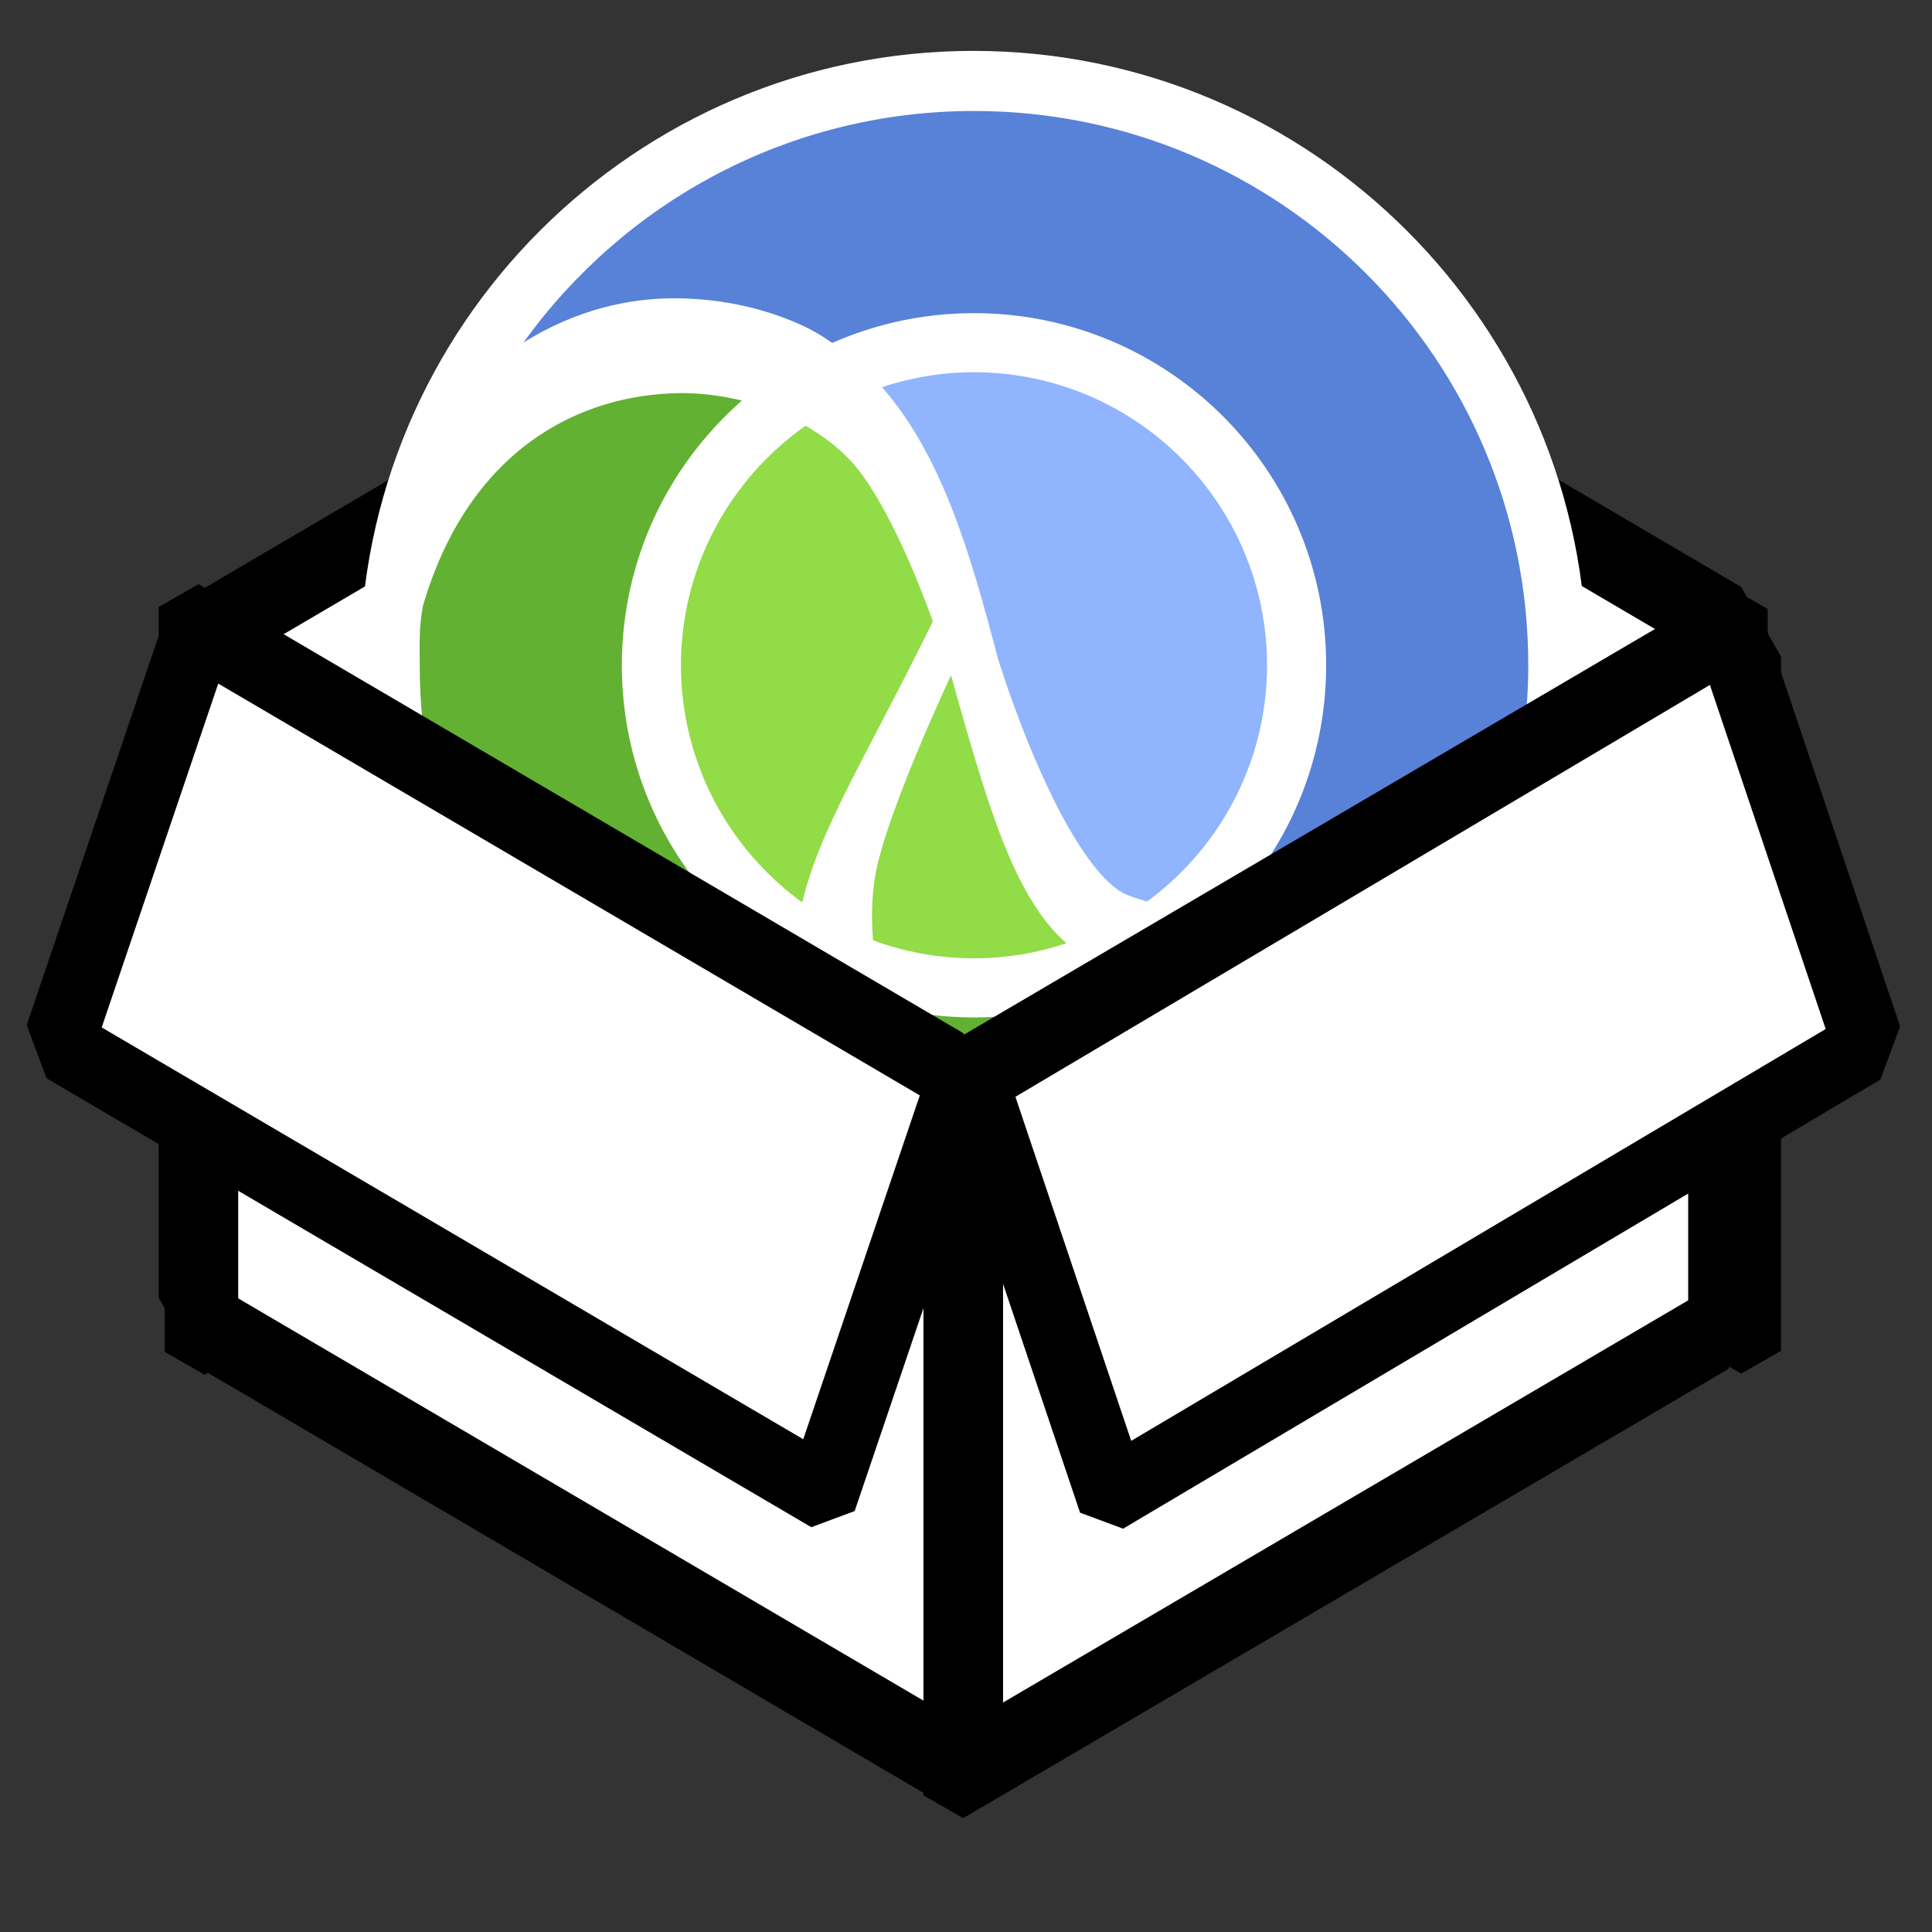 <?xml version="1.0" encoding="UTF-8" standalone="no"?>
<!-- Created with Inkscape (http://www.inkscape.org/) -->

<svg
   xmlns:dc="http://purl.org/dc/elements/1.1/"
   xmlns:cc="http://creativecommons.org/ns#"
   xmlns:rdf="http://www.w3.org/1999/02/22-rdf-syntax-ns#"
   xmlns:svg="http://www.w3.org/2000/svg"
   xmlns="http://www.w3.org/2000/svg"
   xmlns:sodipodi="http://sodipodi.sourceforge.net/DTD/sodipodi-0.dtd"
   xmlns:inkscape="http://www.inkscape.org/namespaces/inkscape"
   width="32"
   height="32"
   viewBox="0 0 8.467 8.467"
   version="1.1"
   id="svg8"
   inkscape:version="0.92.4 (5da689c313, 2019-01-14)"
   sodipodi:docname="Install.svg">
  <rect x="0" y="0" width="8.467" height="8.467" fill="#333333" stroke="none"/>
  <defs
     id="defs2">
    <inkscape:perspective
       sodipodi:type="inkscape:persp3d"
       inkscape:vp_x="0 : 148.49998 : 1"
       inkscape:vp_y="0 : 999.99988 : 0"
       inkscape:vp_z="209.99999 : 148.49998 : 1"
       inkscape:persp3d-origin="104.99999 : 98.999988 : 1"
       id="perspective3713" />
  </defs>
  <sodipodi:namedview
     id="base"
     pagecolor="#ffffff"
     bordercolor="#666666"
     borderopacity="1.0"
     inkscape:pageopacity="0.0"
     inkscape:pageshadow="2"
     inkscape:zoom="22.627417"
     inkscape:cx="11.336266"
     inkscape:cy="18.338497"
     inkscape:document-units="mm"
     inkscape:current-layer="layer1"
     showgrid="false"
     inkscape:window-width="2306"
     inkscape:window-height="1502"
     inkscape:window-x="288"
     inkscape:window-y="360"
     inkscape:window-maximized="0"
     units="px" />
  <g
     inkscape:label="Layer 1"
     inkscape:groupmode="layer"
     id="layer1"
     transform="translate(0,-288.533)">
    <rect
       style="fill:#ffffff;stroke:#000000;stroke-width:0.406;stroke-linecap:round;stroke-linejoin:bevel;stroke-miterlimit:4;stroke-dasharray:none;stroke-opacity:1"
       id="rect3729-2"
       width="3.906"
       height="3.042"
       x="4.946"
       y="-289.871"
       transform="matrix(0.862,0.506,0,-1,0,0)"
       inkscape:export-xdpi="6.7182341"
       inkscape:export-ydpi="6.7182341" />
    <rect
       style="fill:#ffffff;stroke:#000000;stroke-width:0.406;stroke-linecap:round;stroke-linejoin:bevel;stroke-miterlimit:4;stroke-dasharray:none;stroke-opacity:1"
       id="rect3729-3-1"
       width="3.906"
       height="3.042"
       x="1.04"
       y="291.839"
       transform="matrix(0.862,-0.506,0,1,0,0)"
       inkscape:export-xdpi="6.7182341"
       inkscape:export-ydpi="6.7182341" />
    <g
       id="g4672"
       transform="matrix(0.021,0,0,0.021,1.578,288.756)"
       inkscape:export-xdpi="6.7182341"
       inkscape:export-ydpi="6.7182341">
      <path
         style="fill:#ffffff"
         id="path8"
         d="M 127.999,0 C 57.423,0 0,57.423 0,128.001 0,198.585 57.423,256.005 127.999,256.005 198.577,256.005 256,198.585 256,128.001 256,57.423 198.577,0 127.999,0"
         inkscape:connector-curvature="0" />
      <path
         style="fill:#91dc47"
         id="path10"
         d="m 123.318,130.303 c -1.15,2.492 -2.419,5.292 -3.733,8.272 -4.645,10.524 -9.789,23.33 -11.668,31.534 -0.675,2.922 -1.093,6.543 -1.085,10.558 0,1.588 0.085,3.257 0.22,4.957 6.567,2.413 13.66,3.74 21.067,3.753 6.743,-0.013 13.221,-1.127 19.284,-3.143 -1.425,-1.303 -2.785,-2.692 -4.023,-4.257 -8.22,-10.482 -12.806,-25.844 -20.062,-51.674"
         inkscape:connector-curvature="0" />
      <path
         style="fill:#91dc47"
         id="path12"
         d="m 92.97,78.225 c -15.699,11.064 -25.972,29.312 -26.011,49.992 0.039,20.371 10.003,38.383 25.307,49.493 3.754,-15.637 13.164,-29.955 27.275,-58.655 -0.838,-2.302 -1.793,-4.822 -2.862,-7.469 -3.909,-9.806 -9.551,-21.194 -14.586,-26.351 -2.567,-2.694 -5.682,-5.022 -9.123,-7.01"
         inkscape:connector-curvature="0" />
      <path
         style="fill:#63b132"
         id="path14"
         d="m 181.394,198.367 c -8.1,-1.015 -14.785,-2.24 -20.633,-4.303 -9.836,4.884 -20.913,7.643 -32.642,7.643 -40.584,0 -73.483,-32.894 -73.488,-73.49 0,-22.027 9.704,-41.773 25.056,-55.24 -4.106,-0.992 -8.388,-1.571 -12.762,-1.563 -21.562,0.203 -44.323,12.136 -53.799,44.363 -0.886,4.691 -0.675,8.238 -0.675,12.442 0,63.885 51.791,115.676 115.671,115.676 39.122,0 73.682,-19.439 94.611,-49.169 -11.32,2.821 -22.206,4.17 -31.528,4.199 -3.494,0 -6.774,-0.187 -9.811,-0.558"
         inkscape:connector-curvature="0" />
      <path
         style="fill:#90b4fe"
         id="path16"
         d="m 159.658,175.953 c 0.714,0.354 2.333,0.932 4.586,1.571 15.157,-11.127 25.007,-29.05 25.046,-49.307 h -0.006 c -0.057,-33.771 -27.386,-61.096 -61.165,-61.163 -6.714,0.013 -13.164,1.121 -19.203,3.122 12.419,14.156 18.391,34.386 24.168,56.515 0.003,0.01 0.008,0.018 0.01,0.026 0.011,0.018 1.848,6.145 5.002,14.274 3.132,8.118 7.594,18.168 12.46,25.492 3.195,4.908 6.709,8.435 9.102,9.47"
         inkscape:connector-curvature="0" />
      <path
         style="fill:#5881d8"
         id="path18"
         d="m 128.122,12.541 c -38.744,0 -73.016,19.073 -94.008,48.318 10.925,-6.842 22.08,-9.31 31.815,-9.222 13.446,0.039 24.017,4.208 29.089,7.06 1.225,0.706 2.388,1.466 3.527,2.247 9.05,-3.986 19.05,-6.215 29.574,-6.215 40.589,0.005 73.493,32.899 73.499,73.488 h -0.006 c 0,20.464 -8.37,38.967 -21.863,52.291 3.312,0.371 6.844,0.602 10.451,0.584 12.811,0.006 26.658,-2.821 37.039,-11.552 6.769,-5.702 12.44,-14.051 15.585,-26.569 0.615,-4.835 0.969,-9.75 0.969,-14.752 0,-63.882 -51.786,-115.678 -115.671,-115.678"
         inkscape:connector-curvature="0" />
    </g>
    <g
       id="g4684"
       transform="matrix(0.064,0,0,0.064,-4.568,288.387)"
       inkscape:export-xdpi="6.7182341"
       inkscape:export-ydpi="6.7182341">
      <rect
         transform="matrix(0.862,-0.506,0,1,0,0)"
         y="156.932"
         x="159.317"
         height="47.307"
         width="60.751"
         id="rect3729-2-0"
         style="fill:#ffffff;stroke:#000000;stroke-width:6.316;stroke-linecap:round;stroke-linejoin:bevel;stroke-miterlimit:4;stroke-dasharray:none;stroke-opacity:1" />
      <rect
         transform="matrix(0.862,0.506,0,-1,0,0)"
         y="-42.875"
         x="98.566"
         height="47.307"
         width="60.751"
         id="rect3729-3-1-8"
         style="fill:#ffffff;stroke:#000000;stroke-width:6.316;stroke-linecap:round;stroke-linejoin:bevel;stroke-miterlimit:4;stroke-dasharray:none;stroke-opacity:1" />
      <rect
         transform="matrix(0.86,-0.51,0.319,0.948,0,0)"
         y="139.033"
         x="108.848"
         height="29.852"
         width="60.296"
         id="rect3729-2-0-4"
         style="fill:#ffffff;stroke:#000000;stroke-width:4.998;stroke-linecap:round;stroke-linejoin:bevel;stroke-miterlimit:4;stroke-dasharray:none;stroke-opacity:1" />
      <rect
         transform="matrix(0.862,0.506,0.321,-0.947,0,0)"
         y="-25.981"
         x="97.111"
         height="29.883"
         width="60.751"
         id="rect3729-2-0-4-7"
         style="fill:#ffffff;stroke:#000000;stroke-width:5.02;stroke-linecap:round;stroke-linejoin:bevel;stroke-miterlimit:4;stroke-dasharray:none;stroke-opacity:1" />
    </g>
  </g>
</svg>
